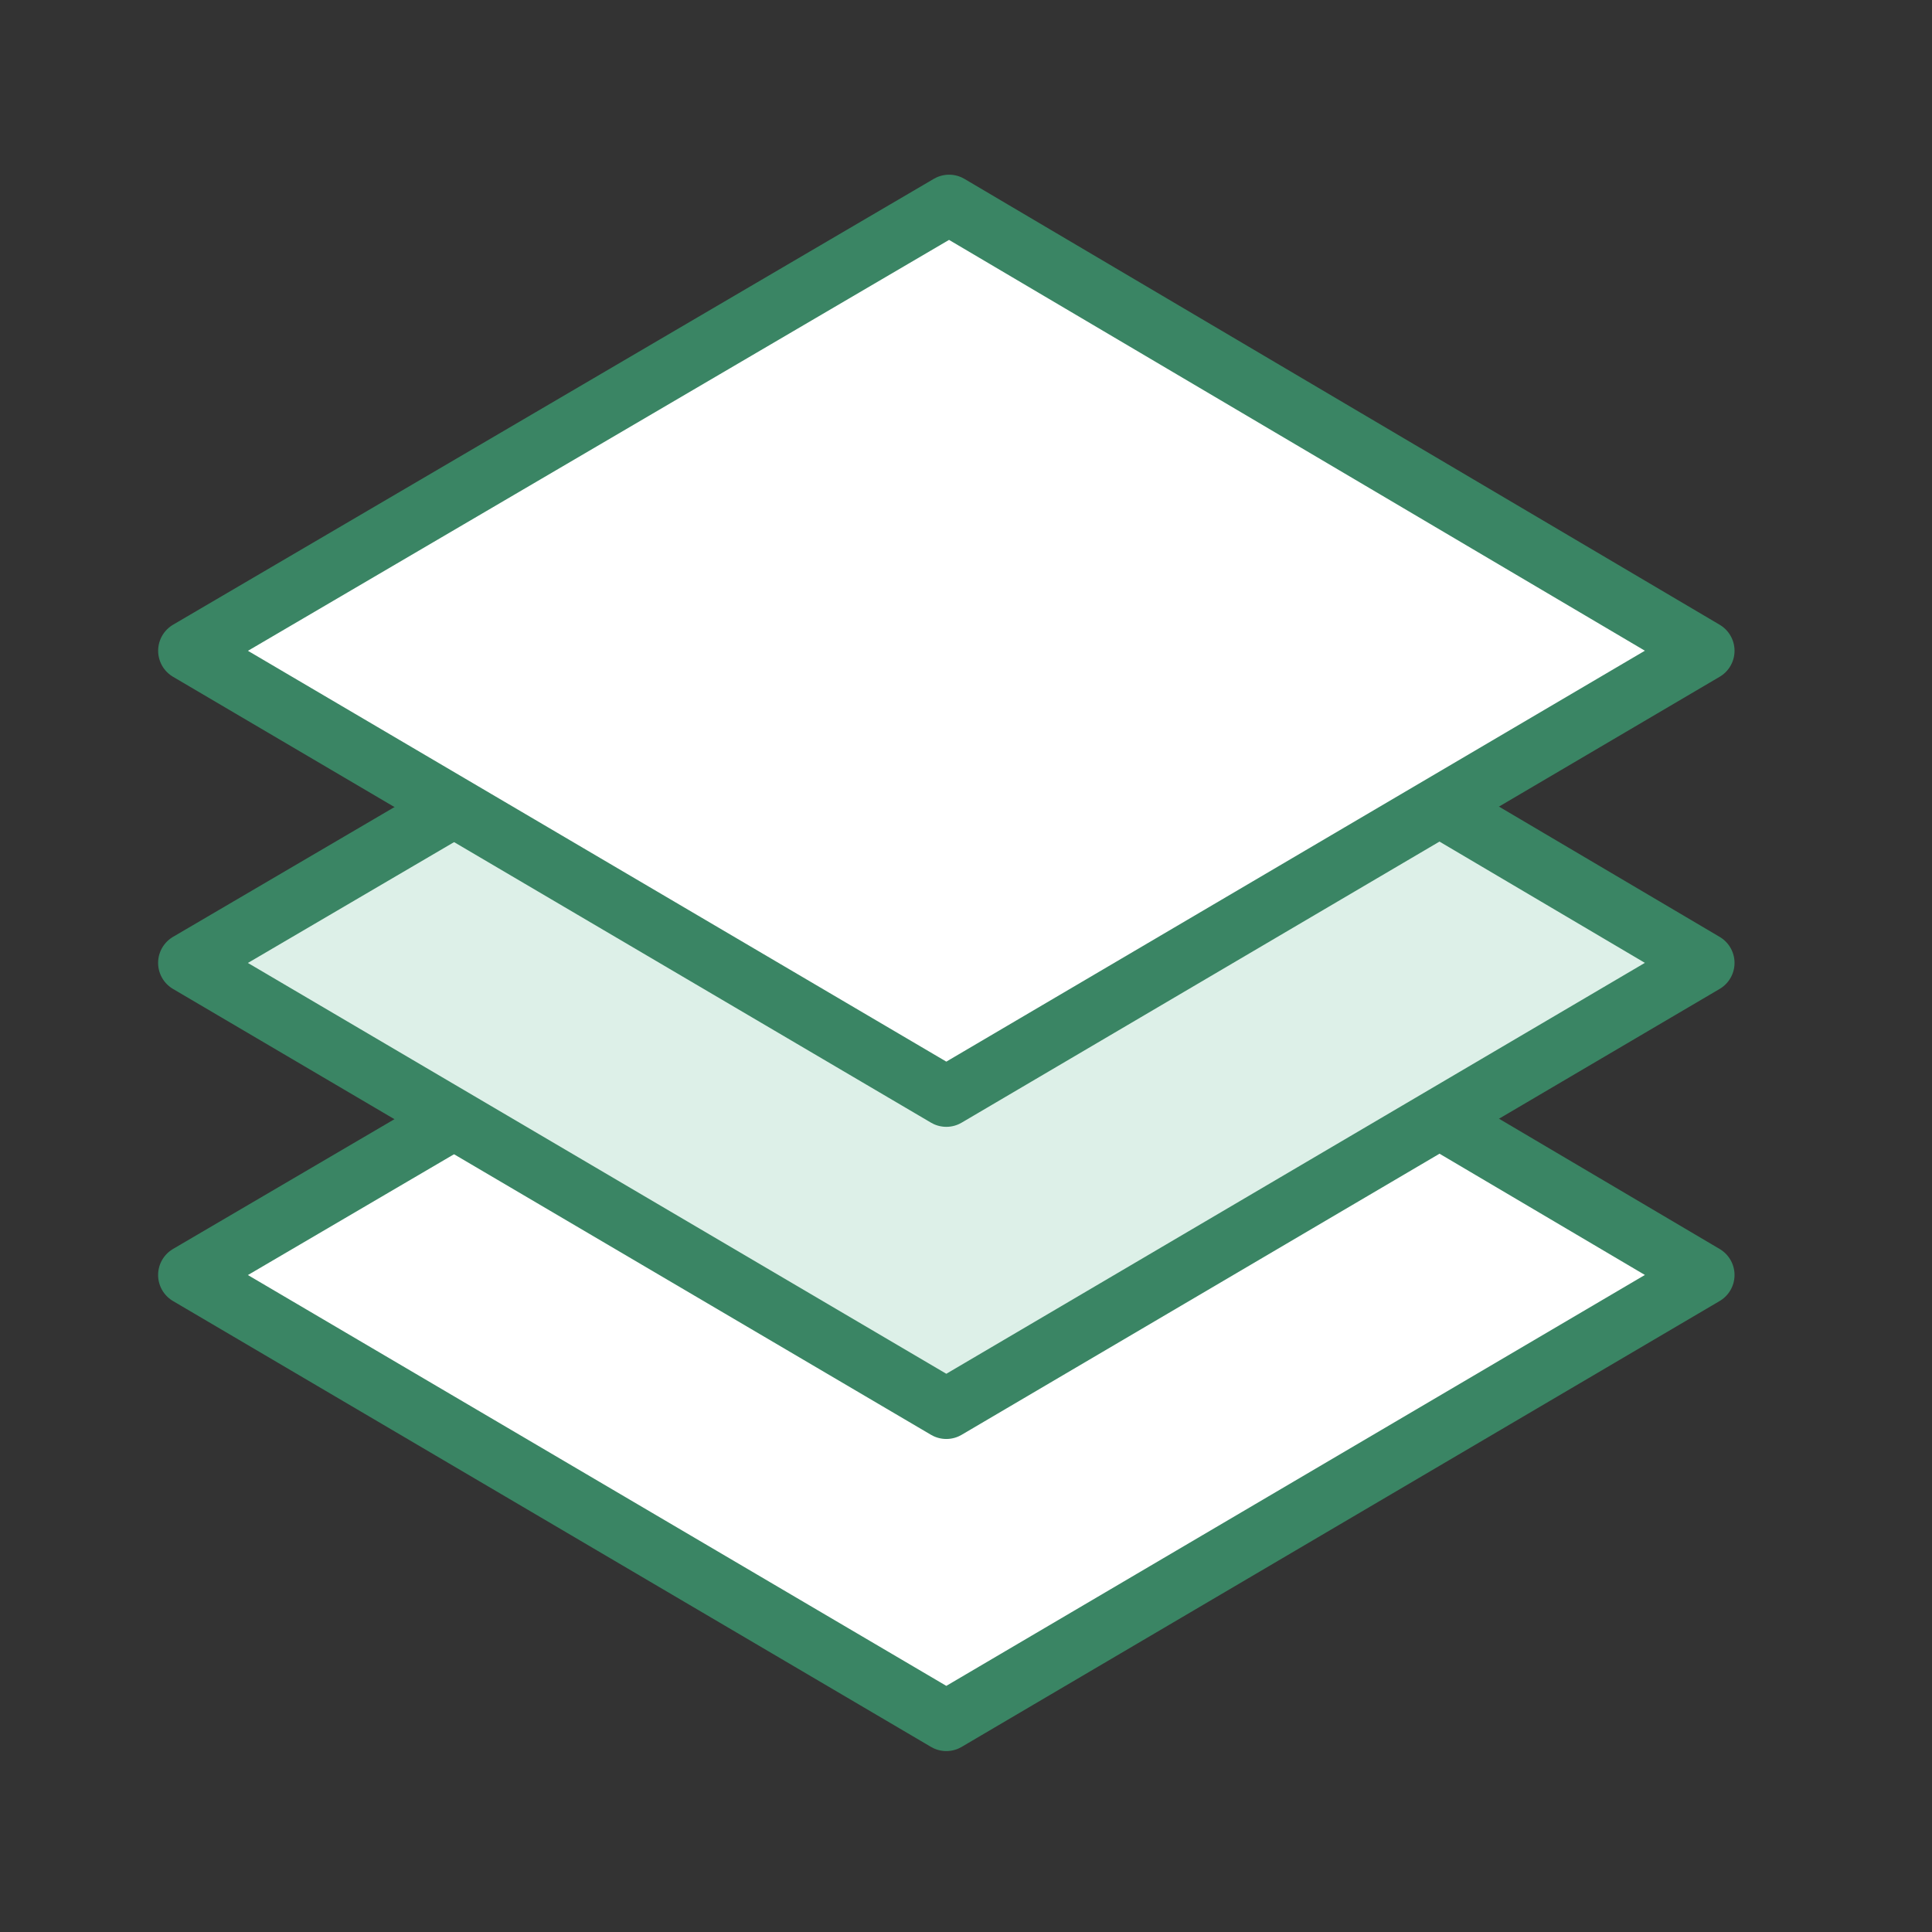 <?xml version="1.0" encoding="UTF-8" standalone="no"?>
<!-- Created with Inkscape (http://www.inkscape.org/) -->

<svg
   xmlns:dc="http://purl.org/dc/elements/1.1/"
   xmlns:cc="http://creativecommons.org/ns#"
   xmlns:rdf="http://www.w3.org/1999/02/22-rdf-syntax-ns#"
   xmlns:svg="http://www.w3.org/2000/svg"
   xmlns="http://www.w3.org/2000/svg"
   xmlns:sodipodi="http://sodipodi.sourceforge.net/DTD/sodipodi-0.dtd"
   xmlns:inkscape="http://www.inkscape.org/namespaces/inkscape"
   width="48"
   height="48"
   viewBox="0 0 48 48"
   id="svg2"
   version="1.1"
   inkscape:version="0.91 r13725"
   sodipodi:docname="Integrita2.svg"
   inkscape:export-filename="E:\99\1-to-1\CSINVESTIMENTI\ICONSS\confidential1-4.png"
   inkscape:export-xdpi="90"
   inkscape:export-ydpi="90">
  <rect x="0" y="0" width="48" height="48" fill="#333333" stroke="none"/>
  <defs
     id="defs4" />
  <sodipodi:namedview
     id="base"
     pagecolor="#ffffff"
     bordercolor="#666666"
     borderopacity="1.0"
     inkscape:pageopacity="0.0"
     inkscape:pageshadow="2"
     inkscape:zoom="8"
     inkscape:cx="27.419593"
     inkscape:cy="18.433302"
     inkscape:document-units="px"
     inkscape:current-layer="layer1"
     showgrid="true"
     units="px"
     inkscape:window-width="1360"
     inkscape:window-height="715"
     inkscape:window-x="-8"
     inkscape:window-y="-8"
     inkscape:window-maximized="1"
     inkscape:snap-bbox="true"
     inkscape:bbox-paths="true"
     inkscape:snap-bbox-edge-midpoints="true"
     inkscape:bbox-nodes="true"
     inkscape:snap-bbox-midpoints="true"
     inkscape:object-paths="true"
     inkscape:snap-intersection-paths="true"
     inkscape:object-nodes="true"
     inkscape:snap-smooth-nodes="true"
     inkscape:snap-global="false">
    <inkscape:grid
       type="xygrid"
       id="grid4136"
       empspacing="4"
       spacingx="0.5"
       spacingy="0.5" />
  </sodipodi:namedview>
  <g
     inkscape:label="Layer 1"
     inkscape:groupmode="layer"
     id="layer1"
     transform="translate(0,-1004.362)">
    <path
       style="display:inline;fill:#ffffff;fill-rule:evenodd;stroke:#3a8564;stroke-width:1.5;stroke-linecap:butt;stroke-linejoin:round;stroke-miterlimit:4;stroke-dasharray:none;stroke-opacity:1;fill-opacity:1"
       d="m 35.765,1032.155 6.579,3.884 -18.833,11.078 0,0 -18.833,-11.078 6.603,-3.87"
       id="path4155"
       inkscape:connector-curvature="0" />
    <g
       transform="matrix(0.4,0,0,0.4,256.8,674.617)"
       id="g4157">
      <rect
         y="852.362"
         x="-712"
         height="32"
         width="40"
         id="rect4153"
         style="opacity:1;fill:#3a8564;fill-opacity:1;stroke:none;stroke-width:1.5;stroke-linecap:round;stroke-linejoin:round;stroke-miterlimit:4;stroke-dasharray:none;stroke-opacity:1" />
      <rect
         style="opacity:1;fill:#eef4f2;fill-opacity:1;stroke:none;stroke-width:1.5;stroke-linecap:round;stroke-linejoin:round;stroke-miterlimit:4;stroke-dasharray:none;stroke-opacity:1"
         id="rect4155"
         width="40"
         height="32"
         x="-712"
         y="884.362" />
    </g>
    <path
       sodipodi:nodetypes="cc"
       inkscape:connector-curvature="0"
       id="path4193"
       d="m 75.619,1009.362 0,38"
       style="fill:none;fill-rule:evenodd;stroke:#3a8564;stroke-width:1.5;stroke-linecap:round;stroke-linejoin:miter;stroke-miterlimit:4;stroke-dasharray:none;stroke-opacity:1" />
    <path
       sodipodi:nodetypes="cccc"
       inkscape:connector-curvature="0"
       id="path4197"
       d="m 81.744,1046.862 0,-4.5 -12.25,0 0,4.5"
       style="fill:#eef4f2;fill-opacity:1;fill-rule:evenodd;stroke:#3a8564;stroke-width:1.5;stroke-linecap:round;stroke-linejoin:round;stroke-miterlimit:4;stroke-dasharray:none;stroke-opacity:1" />
    <path
       style="fill:none;fill-rule:evenodd;stroke:#3a8564;stroke-width:1.5;stroke-linecap:round;stroke-linejoin:miter;stroke-miterlimit:4;stroke-dasharray:none;stroke-opacity:1"
       d="m 86.744,1047.362 -22.25,0"
       id="path4195"
       inkscape:connector-curvature="0"
       sodipodi:nodetypes="cc" />
    <path
       sodipodi:nodetypes="cc"
       inkscape:connector-curvature="0"
       id="path4211"
       d="m 94.619,1013.612 -38,0"
       style="fill:none;fill-rule:evenodd;stroke:#3a8564;stroke-width:1.5;stroke-linecap:round;stroke-linejoin:miter;stroke-miterlimit:4;stroke-dasharray:none;stroke-opacity:1" />
    <path
       style="opacity:1;fill:#d4ece2;fill-opacity:1;stroke:#3a8564;stroke-width:1.5;stroke-linecap:round;stroke-linejoin:round;stroke-miterlimit:4;stroke-dasharray:none;stroke-opacity:1"
       id="path4213"
       sodipodi:type="arc"
       sodipodi:cx="63.618793"
       sodipodi:cy="1029.6118"
       sodipodi:rx="6"
       sodipodi:ry="6"
       sodipodi:start="0"
       sodipodi:end="3.1415927"
       d="m 69.619,1029.612 a 6,6 0 0 1 -3,5.196 6,6 0 0 1 -6,0 6,6 0 0 1 -3,-5.196 l 6,0 z" />
    <path
       d="m 93.619,1029.612 a 6,6 0 0 1 -3,5.196 6,6 0 0 1 -6,0 6,6 0 0 1 -3,-5.196 l 6,0 z"
       sodipodi:end="3.1415927"
       sodipodi:start="0"
       sodipodi:ry="6"
       sodipodi:rx="6"
       sodipodi:cy="1029.6118"
       sodipodi:cx="87.618797"
       sodipodi:type="arc"
       id="path4223"
       style="opacity:1;fill:#d4ece2;fill-opacity:1;stroke:#3a8564;stroke-width:1.5;stroke-linecap:round;stroke-linejoin:round;stroke-miterlimit:4;stroke-dasharray:none;stroke-opacity:1" />
    <circle
       style="opacity:1;fill:#ffffff;fill-opacity:1;stroke:#3a8564;stroke-width:1.5;stroke-linecap:round;stroke-linejoin:round;stroke-miterlimit:4;stroke-dasharray:none;stroke-opacity:1"
       id="path4147"
       cx="75.619"
       cy="1013.612"
       r="4.25" />
    <path
       style="fill:none;fill-rule:evenodd;stroke:#3a8564;stroke-width:1.5;stroke-linecap:round;stroke-linejoin:round;stroke-miterlimit:4;stroke-dasharray:none;stroke-opacity:1"
       d="m 68.244,1029.612 -4.625,-16 -4.5,16"
       id="path4205"
       inkscape:connector-curvature="0"
       sodipodi:nodetypes="ccc" />
    <path
       sodipodi:nodetypes="ccc"
       inkscape:connector-curvature="0"
       id="path4221"
       d="m 92.494,1029.612 -4.875,-16 -5,16"
       style="fill:none;fill-rule:evenodd;stroke:#3a8564;stroke-width:1.5;stroke-linecap:round;stroke-linejoin:round;stroke-miterlimit:4;stroke-dasharray:none;stroke-opacity:1" />
    <path
       style="display:inline;fill:#ddf0e8;fill-rule:evenodd;stroke:#3a8564;stroke-width:1.5;stroke-linecap:butt;stroke-linejoin:round;stroke-miterlimit:4;stroke-dasharray:none;stroke-opacity:1;fill-opacity:1"
       d="m 35.765,1024.401 6.579,3.884 -18.833,11.078 0,0 -18.833,-11.078 6.603,-3.87"
       id="path4150"
       inkscape:connector-curvature="0" />
    <path
       style="display:inline;fill:#ffffff;fill-rule:evenodd;stroke:#3a8564;stroke-width:1.5;stroke-linecap:butt;stroke-linejoin:round;stroke-miterlimit:4;stroke-dasharray:none;stroke-opacity:1"
       d="M 23.511,1031.608 4.679,1020.53 23.58,1009.452 42.344,1020.53 Z"
       id="path6944"
       inkscape:connector-curvature="0"
       sodipodi:nodetypes="ccccc" />
  </g>
</svg>
